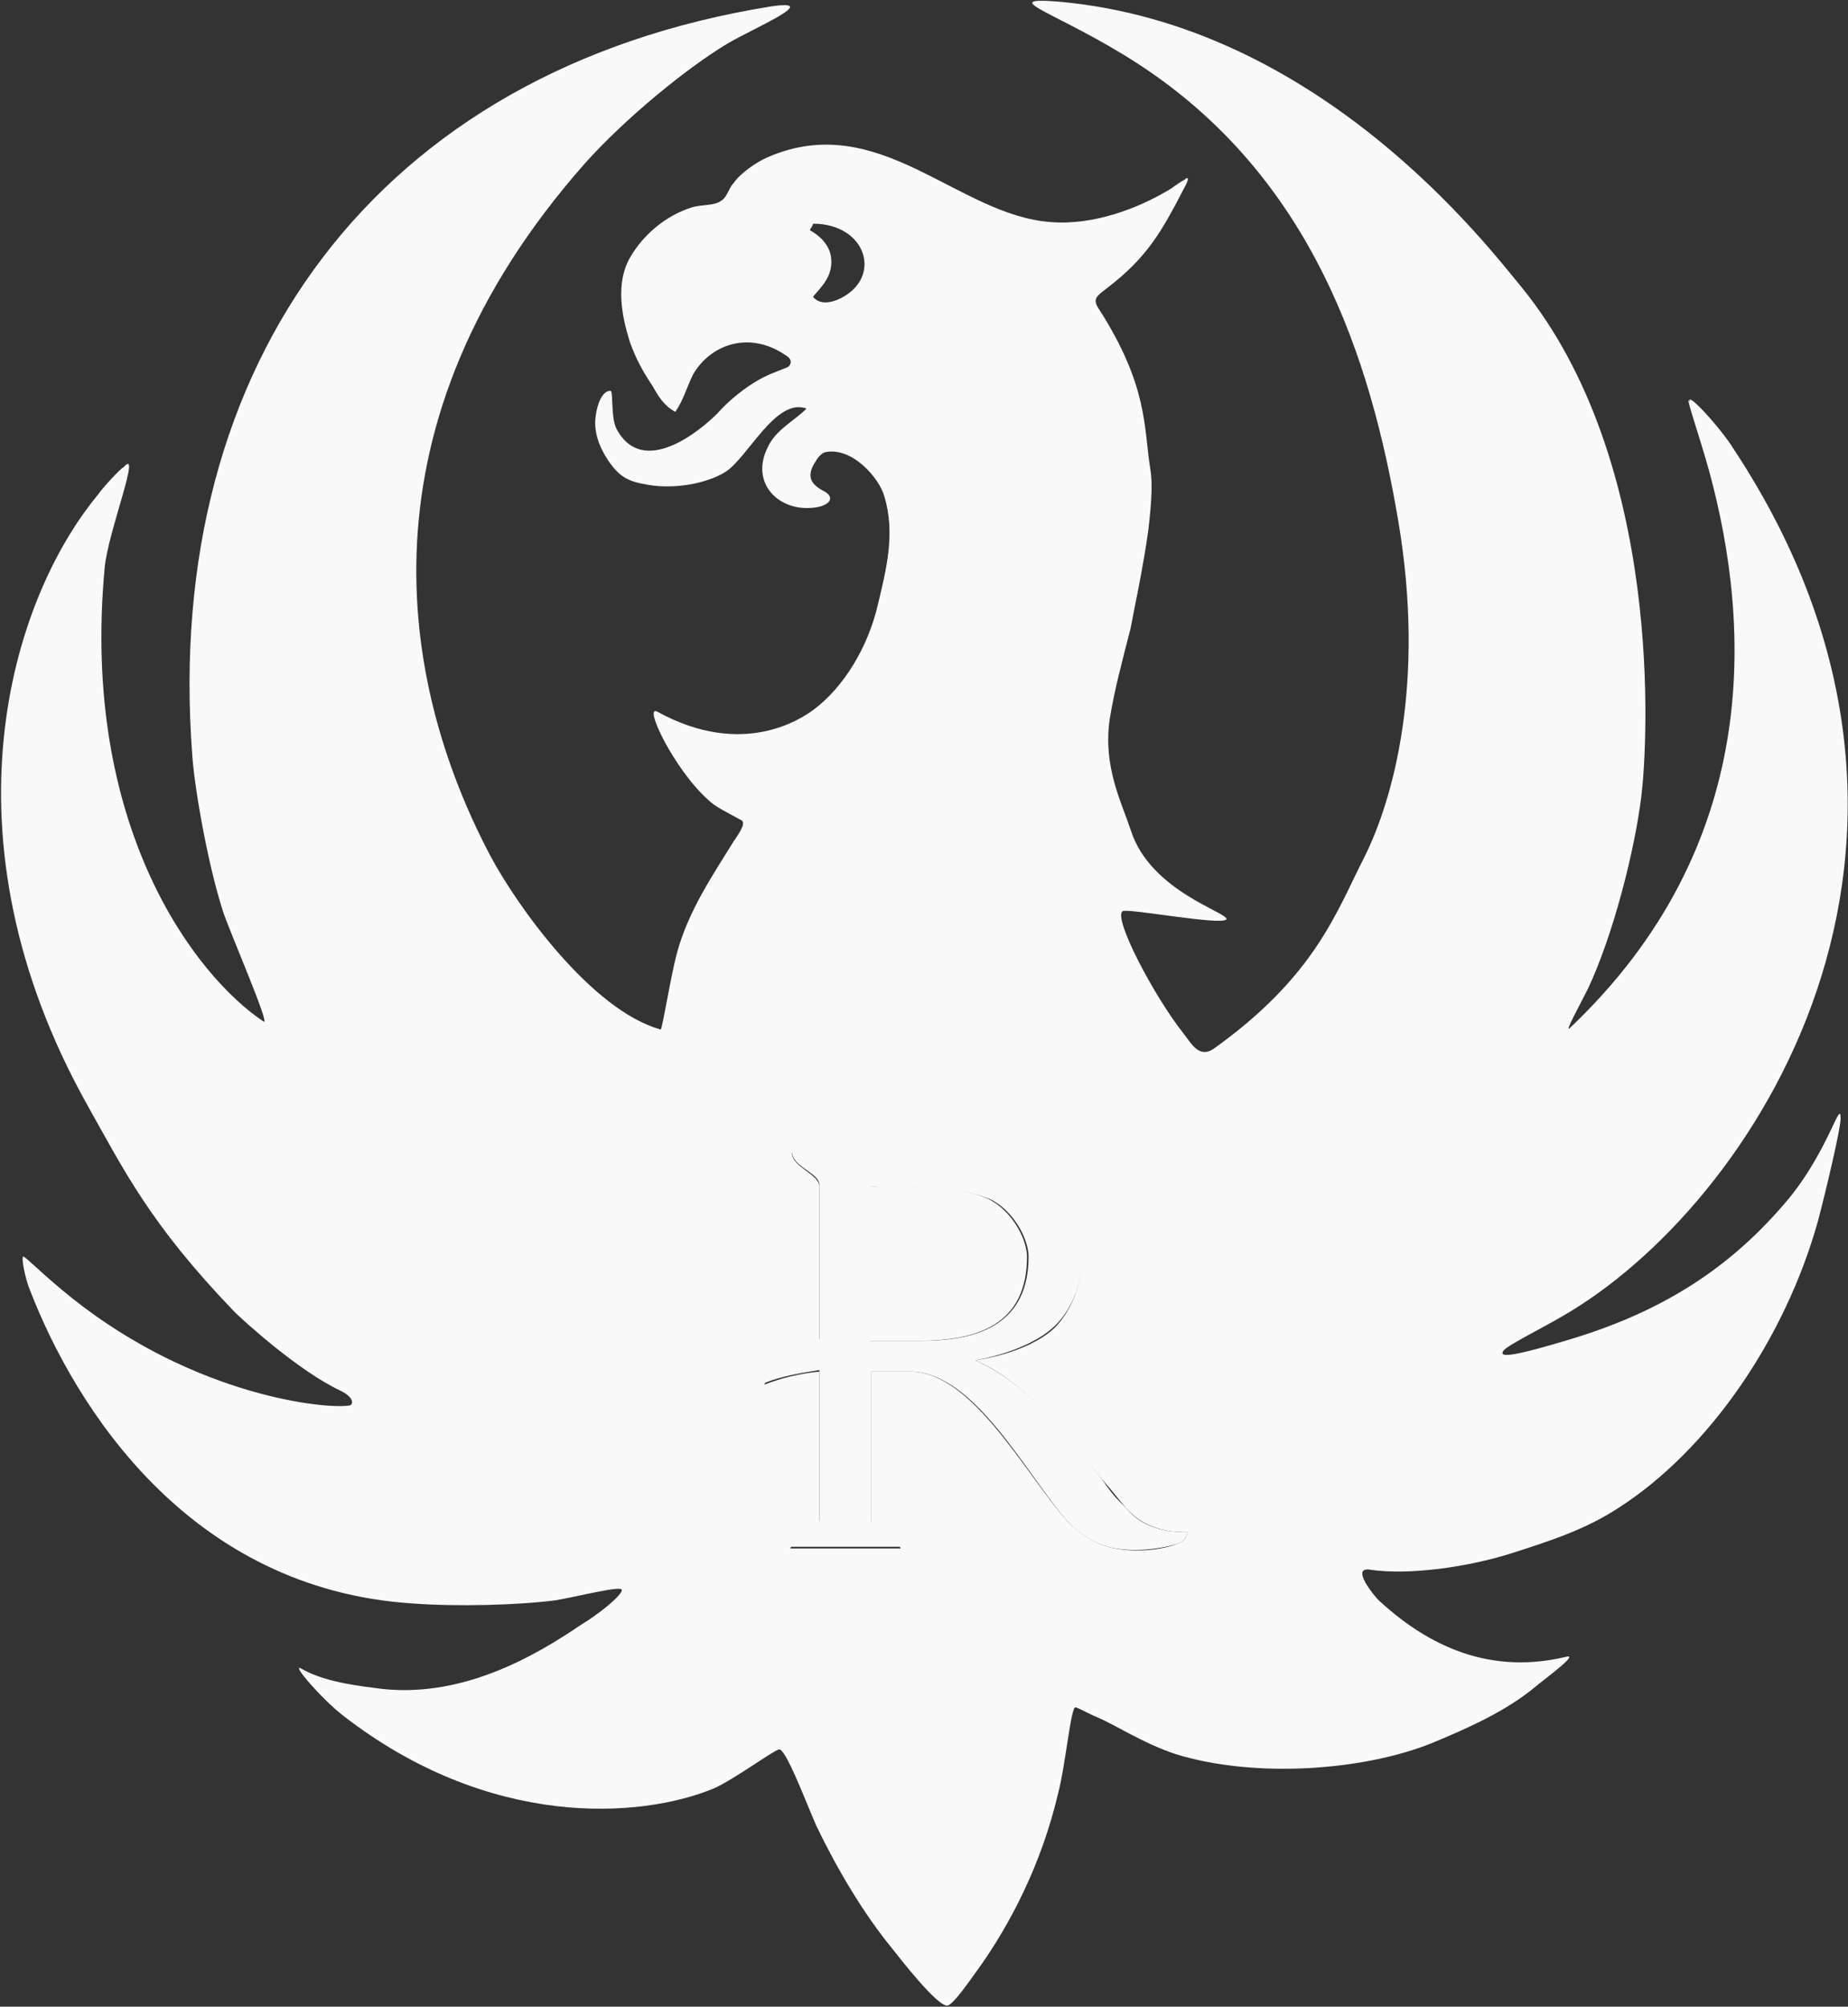 <?xml version="1.0" encoding="UTF-8" standalone="no"?>
<svg
   version="1.2"
   viewBox="0 0 1405 1525"
   width="1405"
   height="1525"
   id="svg23129"
   sodipodi:docname="RGR.svg"
   inkscape:version="1.2.2 (b0a84865, 2022-12-01)"
   xmlns:inkscape="http://www.inkscape.org/namespaces/inkscape"
   xmlns:sodipodi="http://sodipodi.sourceforge.net/DTD/sodipodi-0.dtd"
   xmlns="http://www.w3.org/2000/svg"
   xmlns:svg="http://www.w3.org/2000/svg">
  <rect x="0" y="0" width="1405" height="1525" fill="#333333" stroke="none"/>
  <defs
     id="defs23133" />
  <sodipodi:namedview
     id="namedview23131"
     pagecolor="#ffffff"
     bordercolor="#000000"
     borderopacity="0.25"
     inkscape:showpageshadow="2"
     inkscape:pageopacity="0.0"
     inkscape:pagecheckerboard="0"
     inkscape:deskcolor="#d1d1d1"
     showgrid="false"
     inkscape:zoom="0.57508197"
     inkscape:cx="703.37799"
     inkscape:cy="762.5"
     inkscape:window-width="1390"
     inkscape:window-height="1205"
     inkscape:window-x="1"
     inkscape:window-y="25"
     inkscape:window-maximized="0"
     inkscape:current-layer="svg23129" />
  <title
     id="title23120">ruger-vector-logo-2022-svg</title>
  <style
     id="style23122">
		.s0 { fill: #cf102d } 
		.s1 { fill: #ffffff } 
	</style>
  <path
     id="Layer"
     fill-rule="evenodd"
     class="s0"
     d="m1399.4 850.2c0 7.4-11 54.2-17.2 77.6-24.7 88.8-82.6 173.8-151.6 218.1-24.6 16.1-50.5 24.7-81.3 34.5-30.8 9.9-77.7 17.3-108.5 12.4-13.5-1.3 3.7 19.7 7.4 23.4 32.1 29.6 78.9 57.9 141.7 43.1 12.4-3.7-14.7 16-22.1 22.2-22.2 18.5-49.3 30.8-78.9 43.1-51.8 21-134.3 27.1-194.7 8.6-25.9-8.6-45.6-22.1-60.4-28.3-6.2-2.5-12.3-6.2-16-7.4-3.7-1.2-7.4 43.1-13.6 66.5-12.3 51.8-35.7 98.6-62.8 135.6-3.7 4.9-16.1 23.4-21 24.6-7.4 1.3-37-36.9-41.9-43.1-22.2-27.1-41.9-60.4-57.9-93.6-8.6-19.8-23.4-59.2-28.4-58-4.9 1.3-33.2 22.2-49.3 29.6-56.6 23.4-171.3 30.8-282.2-55.4-16-12.4-39.4-39.5-32-35.8 14.8 8.7 35.7 12.4 55.4 14.8 65.4 9.9 123.3-24.6 157.8-48 12.3-7.4 29.6-21 30.8-25.9 2.5-4.9-34.5 4.9-50.5 7.4-28.4 3.7-75.2 4.9-108.5 2.4-170-11-256.3-149-290.8-237.8-3.7-8.6-7.4-27.1-4.9-25.8 2.4 1.2 13.5 12.3 28.3 24.6 93.7 78.9 195.9 91.2 218.1 88.7 5 0 5-6.1-4.9-11.1-32-14.8-73.9-53-81.3-60.3-64.1-66.6-83.8-107.3-112.2-157.8-113.4-203.3-57.9-383.2 8.6-463.3 5-7.4 22.2-24.6 18.5-19.7 16-19.7-11.1 48.1-13.5 75.2-18.5 197.1 69 310.5 120.7 345 6.2 4.9-27.1-71.5-30.8-83.8-12.3-38.2-22.1-97.3-23.4-119.5-22.2-297 140.5-520 440-568.1 40.6-6.1-14.8 17.3-33.3 28.4-30.8 18.5-77.6 56.7-108.4 91.2-173.8 197.1-141.8 393-71.5 526.1 19.7 37 76.4 117.1 129.4 131.8 1.2 0 7.4-39.4 12.3-57.9 8.6-32 27.1-59.1 43.1-85 2.5-3.7 9.9-13.5 6.2-16-11.1-6.2-19.7-9.9-25.9-16-25.9-23.4-49.3-72.7-38.2-66.6 65.3 35.8 109.7 5 118.3-1.2 23.4-17.2 41.9-48.1 49.3-80.1 6.2-25.9 13.6-54.2 4.9-82.5-3.7-13.6-24.6-38.2-45.6-33.3-2.4 1.2-4.9 3.7-6.1 6.1-8.6 12.4-3.7 18.5 6.1 23.5 8.7 4.9 3.7 11-7.3 12.3-27.2 3.7-49.3-18.5-35.8-45.6 6.2-13.6 19.7-19.7 29.6-29.6-23.4-8.6-44.4 37-61.6 48.1-13.6 8.6-38.2 13.5-59.2 9.8-14.8-2.4-20.9-6.1-28.3-16-6.2-8.6-13.6-22.2-11.1-37 1.2-8.6 4.9-18.4 11.1-18.4 2.4 0 0 20.9 4.9 29.5 19.7 35.8 61.6 2.5 76.4-12.3 8.6-9.8 21-19.7 32.1-25.9 8.6-4.9 20.9-8.6 22.1-9.8 1.3-1.3 3.7-5-2.4-8.6-27.1-18.5-56.7-8.7-70.3 14.7-4.9 9.9-7.4 19.8-13.5 28.4-8.7-4.9-12.4-11.1-17.3-19.7-7.4-11.1-12.3-19.8-17.2-33.3-6.2-19.7-11.1-44.4 0-64.1 9.8-17.2 27.1-32 46.8-38.2 7.4-2.4 17.2-1.2 22.2-4.9 4.9-2.5 6.1-9.9 9.8-13.6 5-7.4 17.3-16 25.9-19.7 85-36.9 144.2 44.4 215.7 49.3 33.3 2.5 66.5-11.1 87.5-23.4 4.9-2.5 8.6-6.2 13.5-8.6 3.7-3.7 3.7 0 0 6.1-17.2 33.3-28.3 53-59.1 76.4-6.2 5-11.1 7.4-6.2 14.8 38.2 59.2 34.5 91.2 39.5 122 2.4 13.6 0 33.3-1.3 45.6-3.7 28.3-12.3 67.8-13.5 75.2-6.2 24.6-12.4 46.8-16.1 70.2-4.9 35.7 8.7 61.6 16.1 83.8 14.8 46.8 75.1 62.8 72.7 67.8-3.7 4.9-75.2-8.7-78.9-6.2-7.4 4.9 23.4 64.1 46.8 93.6 5 6.2 11.1 18.5 22.2 11.1 77.7-55.4 93.7-104.7 114.6-145.4 22.2-44.3 46.9-133 25.9-256.3-20.9-123.2-65.3-261.2-198.4-347.4-59.2-38.2-108.5-50.6-60.4-46.9 199.7 17.3 327.8 187.3 352.5 216.9 108.4 133.1 96.1 346.2 91.2 386.9-5 40.7-21 104.7-40.7 146.6-4.9 9.9-18.5 34.5-13.6 29.6 145.5-138 138.1-304.3 106-422.6-7.4-27.1-19.7-61.6-14.8-53-3.7-9.9 23.5 19.7 33.3 35.7 198.4 300.7 13.6 576.7-130.6 659.2-14.8 8.7-41.9 22.2-44.4 25.9-2.5 3.7-2.5 7.4 46.8-7.4 71.5-20.9 125.7-54.2 171.3-109.6 29.6-37 38.2-75.2 38.2-59.2zm-781.3-680.2c0 1.3-1.2 2.5-2.4 5 7.3 3.7 14.7 11.1 16 19.7 2.4 14.8-7.4 23.4-13.6 30.8 4.9 6.2 13.6 4.9 21 1.2 32-16 19.7-56.7-21-56.7zm284.7 994.4c-8.6 0-30.8 0-46.8-18.5-7.4-8.6-8.7-11-18.5-22.1-25.9-30.8-55.5-72.7-96.1-90 0 0 39.4-4.9 60.3-24.6 22.2-22.2 29.6-66.6 8.7-96.1-5-6.2-11.1-12.4-17.3-16.1-7.4-4.9-12.3-7.4-27.1-12.3-46.8-16-163.9-8.6-163.9-8.6 0 11.1 20.9 16 20.9 25.9 0 9.8 0 83.8 0 117-8.6 1.3-18.4 3.7-29.5 6.2l-12.4 27.1c12.4-4.9 27.2-8.6 41.9-9.9v113.4c0 9.9-18.4 8.6-22.1 21h83.8c-3.7-11.1-22.2-9.9-22.2-19.8v-114.6c3.7 0 29.6 0 30.8 0 45.6 1.3 85 75.2 115.8 110.9 6.2 7.4 18.5 17.3 29.6 21 16 6.1 41.9 4.9 56.7-1.2 3.7-1.3 6.2-2.5 7.4-8.7z"
     style="fill:#f9f9f9" />
  <path
     id="path23125"
     class="s0"
     d="m780.8 955c0-12.4-9.9-32.1-25.9-41.9-20.9-13.6-85-12.4-94.9-11.1v117h38.2c46.9 0 82.6-13.5 82.6-64z"
     style="fill:#f9f9f9" />
  <path
     id="path23127"
     fill-rule="evenodd"
     class="s1"
     d="m856 1145.9c14.8 18.5 38.2 18.5 46.8 18.5-1.2 6.2-3.7 7.4-7.4 8.7-14.8 4.9-40.7 7.3-56.7 1.2-11.1-3.7-22.2-12.3-29.6-21-30.8-36.9-69-109.6-115.8-110.9-1.2 0-27.1 0-30.8 0v113.4c0 9.9 18.5 8.6 22.2 19.7h-83.8c3.7-12.3 22.1-11.1 22.1-20.9v-113.4c-16 2.5-29.5 4.9-41.9 9.9l12.4-27.1c11.1-3.7 20.9-5 29.5-6.2 0-34.5 0-107.2 0-117.1 0-9.8-20.9-13.5-20.9-25.8 0 0 117.1-6.2 163.9 8.6 14.8 4.9 19.7 7.4 27.1 12.3 6.2 3.7 12.3 9.9 17.3 16 22.2 29.6 13.5 75.2-8.7 96.1-20.9 19.8-60.3 25.9-60.3 25.9 41.9 18.5 71.4 59.2 96.1 90 8.6 12.3 9.8 13.5 18.5 22.1zm-155.3-126.9c44.4 0 81.3-13.5 81.3-64 0-12.4-9.8-32.1-25.9-41.9-20.9-12.4-85-12.4-94.8-11.1v117z"
     style="fill:#f9f9f9" />
</svg>
